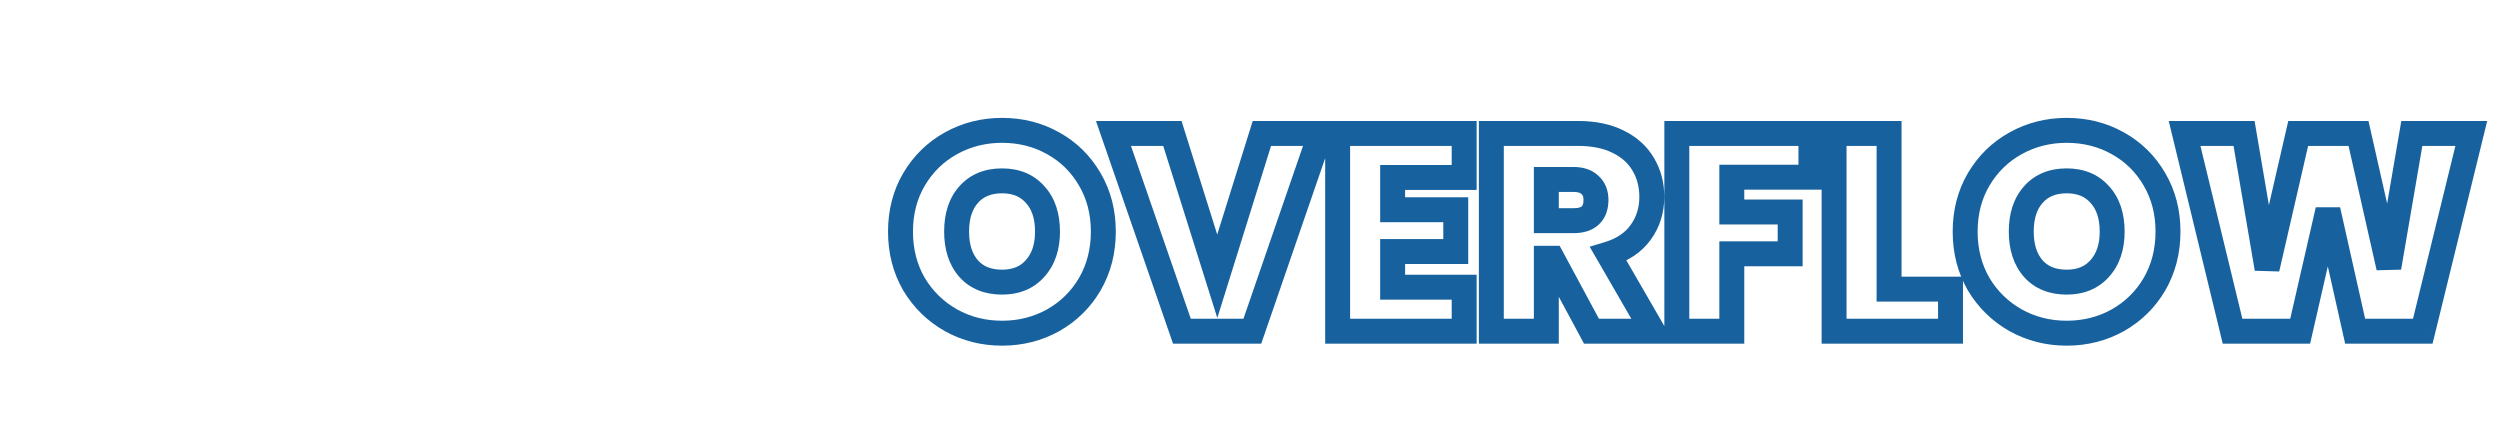<svg width="401" height="68" viewBox="0 0 401 68" fill="none" xmlns="http://www.w3.org/2000/svg">
<g id="Logo Text">
<g id="Game" filter="url(#filter0_d_6_108)">
<path d="M24.252 29.252C23.776 28.468 23.118 27.866 22.278 27.445C21.466 27.026 20.5 26.816 19.38 26.816C17.308 26.816 15.67 27.488 14.466 28.831C13.29 30.175 12.702 31.982 12.702 34.249C12.702 36.797 13.332 38.743 14.592 40.087C15.88 41.404 17.742 42.062 20.178 42.062C23.062 42.062 25.12 40.76 26.352 38.156H18.078V32.233H33.45V40.214C32.806 41.782 31.854 43.252 30.594 44.623C29.362 45.995 27.794 47.13 25.89 48.026C23.986 48.894 21.816 49.328 19.38 49.328C16.412 49.328 13.78 48.697 11.484 47.438C9.216 46.15 7.452 44.371 6.192 42.103C4.96 39.807 4.344 37.19 4.344 34.249C4.344 31.337 4.96 28.747 6.192 26.48C7.452 24.183 9.216 22.405 11.484 21.145C13.752 19.858 16.37 19.213 19.338 19.213C23.062 19.213 26.142 20.11 28.578 21.901C31.014 23.694 32.526 26.143 33.114 29.252H24.252ZM55.871 44.288H45.371L43.775 49.117H35.123L45.917 19.508H55.409L66.161 49.117H57.467L55.871 44.288ZM53.813 37.987L50.621 28.412L47.471 37.987H53.813ZM103.41 19.508V49.117H95.178V32.779L89.592 49.117H82.704L77.076 32.654V49.117H68.844V19.508H78.798L86.232 38.743L93.498 19.508H103.41ZM116.328 26.102V30.931H125.778V37.19H116.328V42.523H127.038V49.117H108.096V19.508H127.038V26.102H116.328Z" fill="white"/>
</g>
<g id="Overflow" filter="url(#filter1_d_6_108)">
<path d="M152.54 48.374L151.555 50.114L151.562 50.119L151.571 50.123L152.54 48.374ZM146.6 42.569L144.869 43.57L144.876 43.583L144.883 43.595L146.6 42.569ZM146.6 25.784L144.878 24.767L144.874 24.773L146.6 25.784ZM168.92 19.979L167.941 21.723L167.951 21.728L168.92 19.979ZM174.815 25.784L173.084 26.785L173.089 26.794L174.815 25.784ZM174.815 42.569L176.541 43.579L176.546 43.57L174.815 42.569ZM168.92 48.374L169.889 50.123L169.898 50.119L169.905 50.114L168.92 48.374ZM166.04 40.049L164.552 38.713L164.544 38.721L164.537 38.73L166.04 40.049ZM166.04 28.214L164.537 29.533L164.551 29.549L164.566 29.565L166.04 28.214ZM155.375 28.214L156.865 29.548L156.872 29.541L156.878 29.533L155.375 28.214ZM155.375 40.094L153.872 41.413L153.878 41.421L153.885 41.428L155.375 40.094ZM160.73 48.444C158.084 48.444 155.69 47.833 153.509 46.624L151.571 50.123C154.37 51.675 157.436 52.444 160.73 52.444V48.444ZM153.525 46.633C151.338 45.395 149.609 43.706 148.317 41.543L144.883 43.595C146.531 46.352 148.762 48.533 151.555 50.114L153.525 46.633ZM148.331 41.568C147.082 39.407 146.44 36.953 146.44 34.154H142.44C142.44 37.595 143.238 40.75 144.869 43.57L148.331 41.568ZM146.44 34.154C146.44 31.354 147.082 28.919 148.326 26.794L144.874 24.773C143.238 27.569 142.44 30.713 142.44 34.154H146.44ZM148.322 26.801C149.614 24.612 151.336 22.933 153.509 21.728L151.571 18.23C148.764 19.785 146.526 21.975 144.878 24.767L148.322 26.801ZM153.509 21.728C155.69 20.52 158.084 19.909 160.73 19.909V15.909C157.436 15.909 154.37 16.678 151.571 18.23L153.509 21.728ZM160.73 19.909C163.41 19.909 165.799 20.521 167.941 21.723L169.899 18.235C167.121 16.676 164.05 15.909 160.73 15.909V19.909ZM167.951 21.728C170.12 22.93 171.823 24.605 173.084 26.785L176.546 24.783C174.927 21.982 172.7 19.787 169.889 18.23L167.951 21.728ZM173.089 26.794C174.333 28.919 174.975 31.354 174.975 34.154H178.975C178.975 30.713 178.177 27.569 176.541 24.773L173.089 26.794ZM174.975 34.154C174.975 36.953 174.333 39.407 173.084 41.568L176.546 43.57C178.177 40.75 178.975 37.595 178.975 34.154H174.975ZM173.089 41.559C171.828 43.713 170.119 45.397 167.935 46.633L169.905 50.114C172.701 48.531 174.922 46.345 176.541 43.579L173.089 41.559ZM167.951 46.624C165.77 47.833 163.376 48.444 160.73 48.444V52.444C164.024 52.444 167.09 51.675 169.889 50.123L167.951 46.624ZM160.73 44.254C163.46 44.254 165.815 43.338 167.543 41.368L164.537 38.73C163.685 39.7 162.5 40.254 160.73 40.254V44.254ZM167.528 41.385C169.253 39.464 170.02 36.981 170.02 34.154H166.02C166.02 36.246 165.467 37.694 164.552 38.713L167.528 41.385ZM170.02 34.154C170.02 31.283 169.262 28.768 167.514 26.862L164.566 29.565C165.458 30.539 166.02 31.985 166.02 34.154H170.02ZM167.543 26.895C165.815 24.925 163.46 24.009 160.73 24.009V28.009C162.5 28.009 163.685 28.563 164.537 29.533L167.543 26.895ZM160.73 24.009C157.98 24.009 155.606 24.919 153.872 26.895L156.878 29.533C157.724 28.569 158.92 28.009 160.73 28.009V24.009ZM153.885 26.879C152.177 28.786 151.44 31.294 151.44 34.154H155.44C155.44 31.973 155.993 30.521 156.865 29.548L153.885 26.879ZM151.44 34.154C151.44 36.993 152.182 39.487 153.872 41.413L156.878 38.775C155.988 37.761 155.44 36.295 155.44 34.154H151.44ZM153.885 41.428C155.623 43.368 157.993 44.254 160.73 44.254V40.254C158.907 40.254 157.707 39.699 156.865 38.759L153.885 41.428ZM211.81 18.404L213.701 19.056L214.615 16.404H211.81V18.404ZM200.875 50.129V52.129H202.301L202.766 50.781L200.875 50.129ZM189.58 50.129L187.69 50.783L188.156 52.129H189.58V50.129ZM178.6 18.404V16.404H175.791L176.71 19.058L178.6 18.404ZM188.05 18.404L189.958 17.804L189.518 16.404H188.05V18.404ZM195.25 41.309L193.342 41.909L195.256 47.997L197.159 41.905L195.25 41.309ZM202.405 18.404V16.404H200.934L200.496 17.808L202.405 18.404ZM209.919 17.752L198.984 49.477L202.766 50.781L213.701 19.056L209.919 17.752ZM200.875 48.129H189.58V52.129H200.875V48.129ZM191.47 49.475L180.49 17.75L176.71 19.058L187.69 50.783L191.47 49.475ZM178.6 20.404H188.05V16.404H178.6V20.404ZM186.142 19.004L193.342 41.909L197.158 40.709L189.958 17.804L186.142 19.004ZM197.159 41.905L204.314 19L200.496 17.808L193.341 40.712L197.159 41.905ZM202.405 20.404H211.81V16.404H202.405V20.404ZM223.378 25.469V23.469H221.378V25.469H223.378ZM223.378 30.644H221.378V32.644H223.378V30.644ZM233.503 30.644H235.503V28.644H233.503V30.644ZM233.503 37.349V39.349H235.503V37.349H233.503ZM223.378 37.349V35.349H221.378V37.349H223.378ZM223.378 43.064H221.378V45.064H223.378V43.064ZM234.853 43.064H236.853V41.064H234.853V43.064ZM234.853 50.129V52.129H236.853V50.129H234.853ZM214.558 50.129H212.558V52.129H214.558V50.129ZM214.558 18.404V16.404H212.558V18.404H214.558ZM234.853 18.404H236.853V16.404H234.853V18.404ZM234.853 25.469V27.469H236.853V25.469H234.853ZM221.378 25.469V30.644H225.378V25.469H221.378ZM223.378 32.644H233.503V28.644H223.378V32.644ZM231.503 30.644V37.349H235.503V30.644H231.503ZM233.503 35.349H223.378V39.349H233.503V35.349ZM221.378 37.349V43.064H225.378V37.349H221.378ZM223.378 45.064H234.853V41.064H223.378V45.064ZM232.853 43.064V50.129H236.853V43.064H232.853ZM234.853 48.129H214.558V52.129H234.853V48.129ZM216.558 50.129V18.404H212.558V50.129H216.558ZM214.558 20.404H234.853V16.404H214.558V20.404ZM232.853 18.404V25.469H236.853V18.404H232.853ZM234.853 23.469H223.378V27.469H234.853V23.469ZM255.276 50.129L253.515 51.077L254.082 52.129H255.276V50.129ZM248.976 38.429L250.737 37.481L250.171 36.429H248.976V38.429ZM248.031 38.429V36.429H246.031V38.429H248.031ZM248.031 50.129V52.129H250.031V50.129H248.031ZM239.211 50.129H237.211V52.129H239.211V50.129ZM239.211 18.404V16.404H237.211V18.404H239.211ZM259.596 19.754L258.69 21.537L258.702 21.543L258.714 21.549L259.596 19.754ZM263.601 23.399L261.869 24.398L261.873 24.406L261.878 24.413L263.601 23.399ZM263.151 34.289L261.534 33.112L261.53 33.118L263.151 34.289ZM257.976 37.754L257.397 35.84L254.982 36.571L256.245 38.755L257.976 37.754ZM265.131 50.129V52.129H268.598L266.863 49.128L265.131 50.129ZM248.031 32.399H246.031V34.399H248.031V32.399ZM255.096 31.544L253.719 30.094L255.096 31.544ZM255.051 26.684L253.637 28.098L253.673 28.133L253.71 28.167L255.051 26.684ZM248.031 25.784V23.784H246.031V25.784H248.031ZM257.037 49.181L250.737 37.481L247.215 39.377L253.515 51.077L257.037 49.181ZM248.976 36.429H248.031V40.429H248.976V36.429ZM246.031 38.429V50.129H250.031V38.429H246.031ZM248.031 48.129H239.211V52.129H248.031V48.129ZM241.211 50.129V18.404H237.211V50.129H241.211ZM239.211 20.404H253.116V16.404H239.211V20.404ZM253.116 20.404C255.438 20.404 257.269 20.814 258.69 21.537L260.503 17.971C258.384 16.893 255.895 16.404 253.116 16.404V20.404ZM258.714 21.549C260.163 22.261 261.186 23.214 261.869 24.398L265.334 22.399C264.217 20.463 262.569 18.986 260.479 17.959L258.714 21.549ZM261.878 24.413C262.582 25.611 262.951 26.98 262.951 28.574H266.951C266.951 26.327 266.421 24.247 265.325 22.385L261.878 24.413ZM262.951 28.574C262.951 30.337 262.47 31.825 261.534 33.112L264.769 35.465C266.233 33.453 266.951 31.13 266.951 28.574H262.951ZM261.53 33.118C260.663 34.318 259.341 35.251 257.397 35.84L258.556 39.668C261.172 38.876 263.3 37.5 264.773 35.46L261.53 33.118ZM256.245 38.755L263.4 51.13L266.863 49.128L259.708 36.753L256.245 38.755ZM265.131 48.129H255.276V52.129H265.131V48.129ZM248.031 34.399H252.396V30.399H248.031V34.399ZM252.396 34.399C253.88 34.399 255.364 34.048 256.474 32.994L253.719 30.094C253.629 30.179 253.313 30.399 252.396 30.399V34.399ZM256.474 32.994C257.583 31.94 257.996 30.522 257.996 29.069H253.996C253.996 29.776 253.81 30.007 253.719 30.094L256.474 32.994ZM257.996 29.069C257.996 27.607 257.526 26.225 256.393 25.201L253.71 28.167C253.837 28.282 253.996 28.491 253.996 29.069H257.996ZM256.466 25.27C255.367 24.171 253.892 23.784 252.396 23.784V27.784C253.241 27.784 253.536 27.997 253.637 28.098L256.466 25.27ZM252.396 23.784H248.031V27.784H252.396V23.784ZM246.031 25.784V32.399H250.031V25.784H246.031ZM290.472 18.404H292.472V16.404H290.472V18.404ZM290.472 25.424V27.424H292.472V25.424H290.472ZM277.782 25.424V23.424H275.782V25.424H277.782ZM277.782 31.004H275.782V33.004H277.782V31.004ZM287.142 31.004H289.142V29.004H287.142V31.004ZM287.142 37.709V39.709H289.142V37.709H287.142ZM277.782 37.709V35.709H275.782V37.709H277.782ZM277.782 50.129V52.129H279.782V50.129H277.782ZM268.962 50.129H266.962V52.129H268.962V50.129ZM268.962 18.404V16.404H266.962V18.404H268.962ZM288.472 18.404V25.424H292.472V18.404H288.472ZM290.472 23.424H277.782V27.424H290.472V23.424ZM275.782 25.424V31.004H279.782V25.424H275.782ZM277.782 33.004H287.142V29.004H277.782V33.004ZM285.142 31.004V37.709H289.142V31.004H285.142ZM287.142 35.709H277.782V39.709H287.142V35.709ZM275.782 37.709V50.129H279.782V37.709H275.782ZM277.782 48.129H268.962V52.129H277.782V48.129ZM270.962 50.129V18.404H266.962V50.129H270.962ZM268.962 20.404H290.472V16.404H268.962V20.404ZM303.007 43.379H301.007V45.379H303.007V43.379ZM312.862 43.379H314.862V41.379H312.862V43.379ZM312.862 50.129V52.129H314.862V50.129H312.862ZM294.187 50.129H292.187V52.129H294.187V50.129ZM294.187 18.404V16.404H292.187V18.404H294.187ZM303.007 18.404H305.007V16.404H303.007V18.404ZM303.007 45.379H312.862V41.379H303.007V45.379ZM310.862 43.379V50.129H314.862V43.379H310.862ZM312.862 48.129H294.187V52.129H312.862V48.129ZM296.187 50.129V18.404H292.187V50.129H296.187ZM294.187 20.404H303.007V16.404H294.187V20.404ZM301.007 18.404V43.379H305.007V18.404H301.007ZM323.311 48.374L322.326 50.114L322.334 50.119L322.342 50.123L323.311 48.374ZM317.371 42.569L315.64 43.57L315.647 43.583L315.655 43.595L317.371 42.569ZM317.371 25.784L315.649 24.767L315.645 24.773L317.371 25.784ZM339.691 19.979L338.713 21.723L338.722 21.728L339.691 19.979ZM345.586 25.784L343.855 26.785L343.86 26.794L345.586 25.784ZM345.586 42.569L347.313 43.579L347.318 43.57L345.586 42.569ZM339.691 48.374L340.661 50.123L340.669 50.119L340.677 50.114L339.691 48.374ZM336.811 40.049L335.323 38.713L335.316 38.721L335.308 38.73L336.811 40.049ZM336.811 28.214L335.308 29.533L335.323 29.549L335.337 29.565L336.811 28.214ZM326.146 28.214L327.636 29.548L327.643 29.541L327.65 29.533L326.146 28.214ZM326.146 40.094L324.643 41.413L324.65 41.421L324.657 41.428L326.146 40.094ZM331.501 48.444C328.855 48.444 326.461 47.833 324.281 46.624L322.342 50.123C325.142 51.675 328.208 52.444 331.501 52.444V48.444ZM324.297 46.633C322.109 45.395 320.381 43.706 319.088 41.543L315.655 43.595C317.302 46.352 319.534 48.533 322.326 50.114L324.297 46.633ZM319.103 41.568C317.854 39.407 317.211 36.953 317.211 34.154H313.211C313.211 37.595 314.009 40.75 315.64 43.57L319.103 41.568ZM317.211 34.154C317.211 31.354 317.854 28.919 319.098 26.794L315.645 24.773C314.009 27.569 313.211 30.713 313.211 34.154H317.211ZM319.094 26.801C320.386 24.612 322.108 22.933 324.281 21.728L322.342 18.23C319.535 19.785 317.297 21.975 315.649 24.767L319.094 26.801ZM324.281 21.728C326.461 20.52 328.855 19.909 331.501 19.909V15.909C328.208 15.909 325.142 16.678 322.342 18.23L324.281 21.728ZM331.501 19.909C334.181 19.909 336.571 20.521 338.713 21.723L340.67 18.235C337.892 16.676 334.822 15.909 331.501 15.909V19.909ZM338.722 21.728C340.891 22.93 342.595 24.605 343.855 26.785L347.318 24.783C345.698 21.982 343.471 19.787 340.661 18.23L338.722 21.728ZM343.86 26.794C345.104 28.919 345.746 31.354 345.746 34.154H349.746C349.746 30.713 348.949 27.569 347.313 24.773L343.86 26.794ZM345.746 34.154C345.746 36.953 345.104 39.407 343.855 41.568L347.318 43.57C348.949 40.75 349.746 37.595 349.746 34.154H345.746ZM343.86 41.559C342.599 43.713 340.89 45.397 338.706 46.633L340.677 50.114C343.473 48.531 345.694 46.345 347.313 43.579L343.86 41.559ZM338.722 46.624C336.542 47.833 334.148 48.444 331.501 48.444V52.444C334.795 52.444 337.861 51.675 340.661 50.123L338.722 46.624ZM331.501 44.254C334.231 44.254 336.586 43.338 338.315 41.368L335.308 38.73C334.457 39.7 333.272 40.254 331.501 40.254V44.254ZM338.3 41.385C340.025 39.464 340.791 36.981 340.791 34.154H336.791C336.791 36.246 336.238 37.694 335.323 38.713L338.3 41.385ZM340.791 34.154C340.791 31.283 340.033 28.768 338.286 26.862L335.337 29.565C336.23 30.539 336.791 31.985 336.791 34.154H340.791ZM338.315 26.895C336.586 24.925 334.231 24.009 331.501 24.009V28.009C333.272 28.009 334.457 28.563 335.308 29.533L338.315 26.895ZM331.501 24.009C328.751 24.009 326.377 24.919 324.643 26.895L327.65 29.533C328.496 28.569 329.692 28.009 331.501 28.009V24.009ZM324.657 26.879C322.949 28.786 322.211 31.294 322.211 34.154H326.211C326.211 31.973 326.764 30.521 327.636 29.548L324.657 26.879ZM322.211 34.154C322.211 36.993 322.953 39.487 324.643 41.413L327.65 38.775C326.76 37.761 326.211 36.295 326.211 34.154H322.211ZM324.657 41.428C326.395 43.368 328.765 44.254 331.501 44.254V40.254C329.678 40.254 328.478 39.699 327.636 38.759L324.657 41.428ZM396.396 18.404L398.339 18.881L398.947 16.404H396.396V18.404ZM388.611 50.129V52.129H390.18L390.554 50.605L388.611 50.129ZM377.766 50.129L375.815 50.567L376.166 52.129H377.766V50.129ZM373.401 30.689L375.353 30.251L371.452 30.242L373.401 30.689ZM368.946 50.129V52.129H370.54L370.896 50.576L368.946 50.129ZM358.101 50.129L356.158 50.6L356.529 52.129H358.101V50.129ZM350.406 18.404V16.404H347.863L348.463 18.875L350.406 18.404ZM359.946 18.404L361.918 18.068L361.635 16.404H359.946V18.404ZM363.636 40.094L361.665 40.429L365.585 40.543L363.636 40.094ZM368.631 18.404V16.404H367.04L366.682 17.955L368.631 18.404ZM378.306 18.404L380.257 17.963L379.905 16.404H378.306V18.404ZM383.166 39.914L381.216 40.355L385.138 40.252L383.166 39.914ZM386.856 18.404V16.404H385.17L384.885 18.066L386.856 18.404ZM394.454 17.927L386.669 49.652L390.554 50.605L398.339 18.881L394.454 17.927ZM388.611 48.129H377.766V52.129H388.611V48.129ZM379.718 49.691L375.353 30.251L371.45 31.127L375.815 50.567L379.718 49.691ZM371.452 30.242L366.997 49.682L370.896 50.576L375.351 31.136L371.452 30.242ZM368.946 48.129H358.101V52.129H368.946V48.129ZM360.045 49.657L352.35 17.932L348.463 18.875L356.158 50.6L360.045 49.657ZM350.406 20.404H359.946V16.404H350.406V20.404ZM357.975 18.739L361.665 40.429L365.608 39.758L361.918 18.068L357.975 18.739ZM365.585 40.543L370.58 18.853L366.682 17.955L361.687 39.645L365.585 40.543ZM368.631 20.404H378.306V16.404H368.631V20.404ZM376.356 18.845L381.216 40.355L385.117 39.473L380.257 17.963L376.356 18.845ZM385.138 40.252L388.828 18.742L384.885 18.066L381.195 39.576L385.138 40.252ZM386.856 20.404H396.396V16.404H386.856V20.404Z" fill="#17629E"/>
</g>
</g>
<defs>
<filter id="filter0_d_6_108" x="0.344" y="18.213" width="130.694" height="38.114" filterUnits="userSpaceOnUse" color-interpolation-filters="sRGB">
<feFlood flood-opacity="0" result="BackgroundImageFix"/>
<feColorMatrix in="SourceAlpha" type="matrix" values="0 0 0 0 0 0 0 0 0 0 0 0 0 0 0 0 0 0 127 0" result="hardAlpha"/>
<feOffset dy="3"/>
<feGaussianBlur stdDeviation="2"/>
<feComposite in2="hardAlpha" operator="out"/>
<feColorMatrix type="matrix" values="0 0 0 0 0 0 0 0 0 0 0 0 0 0 0 0 0 0 0.75 0"/>
<feBlend mode="normal" in2="BackgroundImageFix" result="effect1_dropShadow_6_108"/>
<feBlend mode="normal" in="SourceGraphic" in2="effect1_dropShadow_6_108" result="shape"/>
</filter>
<filter id="filter1_d_6_108" x="140.44" y="16.909" width="259.956" height="40.535" filterUnits="userSpaceOnUse" color-interpolation-filters="sRGB">
<feFlood flood-opacity="0" result="BackgroundImageFix"/>
<feColorMatrix in="SourceAlpha" type="matrix" values="0 0 0 0 0 0 0 0 0 0 0 0 0 0 0 0 0 0 127 0" result="hardAlpha"/>
<feOffset dy="3"/>
<feGaussianBlur stdDeviation="2"/>
<feColorMatrix type="matrix" values="0 0 0 0 0 0 0 0 0 0 0 0 0 0 0 0 0 0 0.75 0"/>
<feBlend mode="normal" in2="BackgroundImageFix" result="effect1_dropShadow_6_108"/>
<feBlend mode="normal" in="SourceGraphic" in2="effect1_dropShadow_6_108" result="shape"/>
</filter>
</defs>
</svg>
